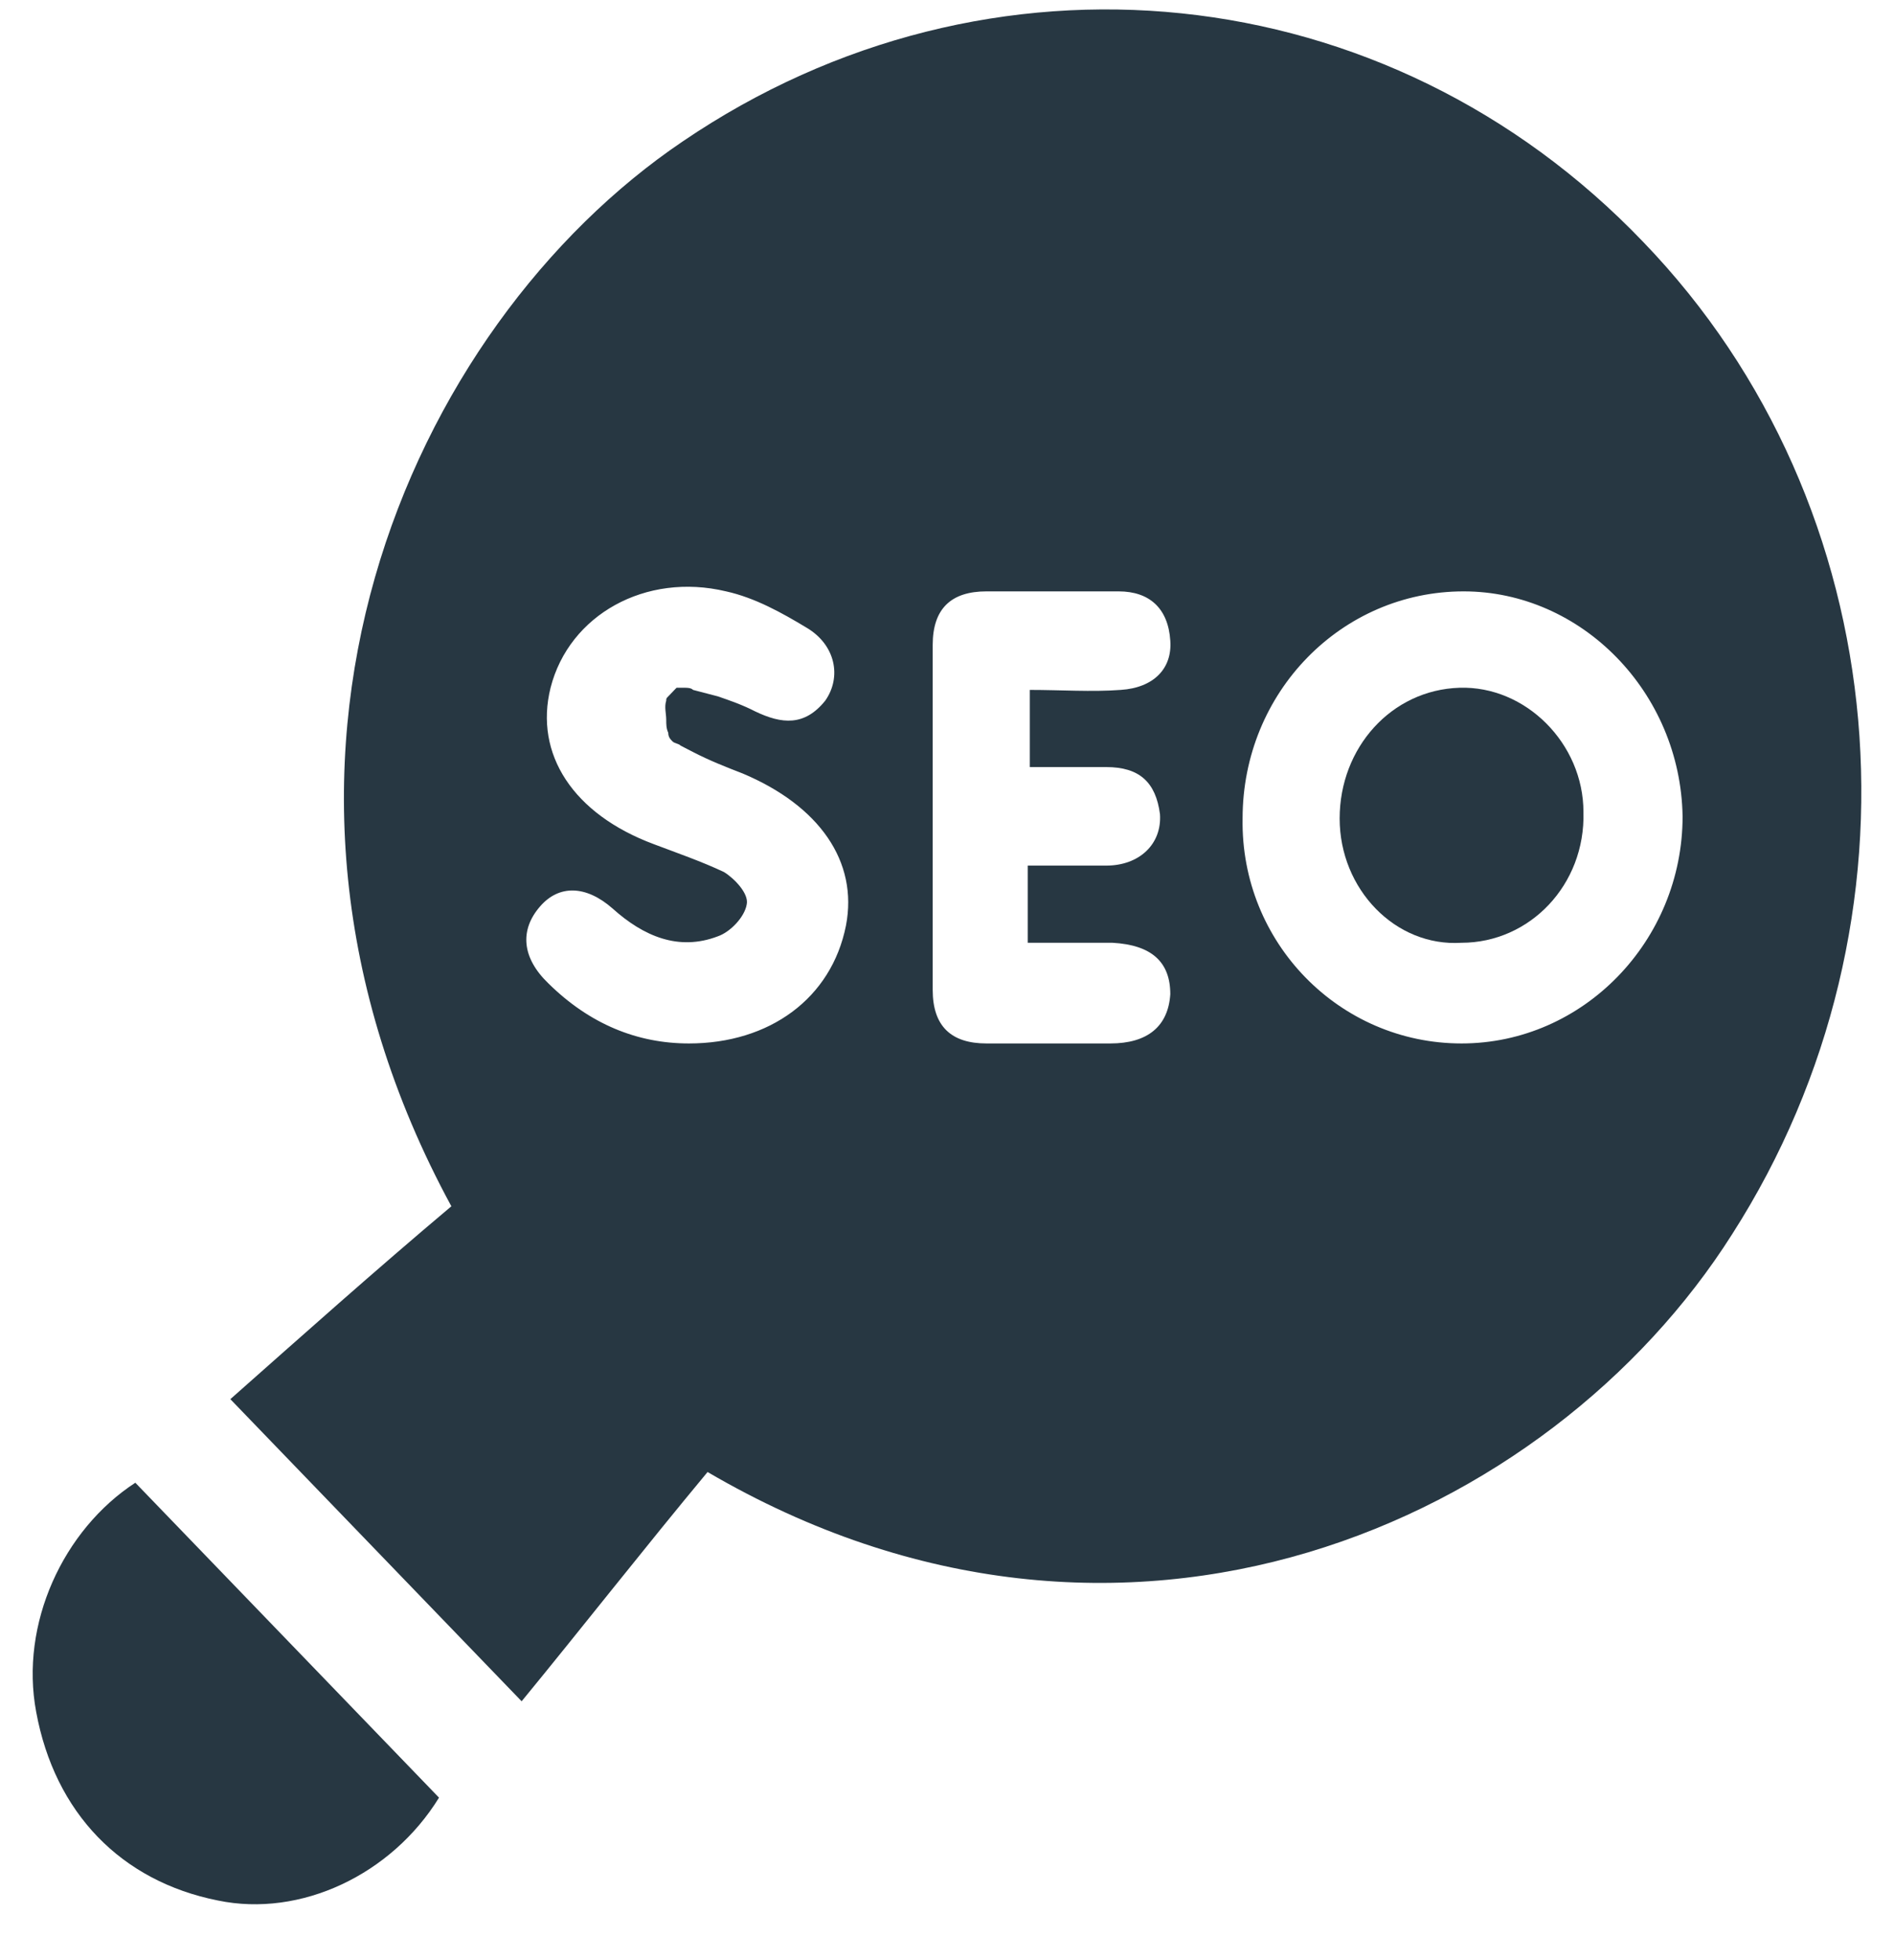 <svg width="29" height="30" viewBox="0 0 29 30" fill="none" xmlns="http://www.w3.org/2000/svg">
<path d="M10.834 22.529C9.853 23.709 8.904 24.922 7.987 26.038C6.5 24.496 5.045 22.988 3.527 21.414C4.602 20.463 5.741 19.446 6.911 18.462C3.242 11.707 6.279 4.984 10.454 2.164C15.135 -1.017 21.24 -0.394 25.162 3.705C29.052 7.739 29.59 14.101 26.522 18.889C23.739 23.283 17.223 26.267 10.834 22.529ZM22.378 15.97C24.245 15.97 25.763 14.396 25.763 12.494C25.731 10.592 24.213 9.051 22.41 9.051C20.544 9.051 19.026 10.592 19.026 12.527C18.994 14.429 20.512 15.97 22.378 15.97ZM10.549 15.97C11.782 15.97 12.731 15.281 12.953 14.166C13.143 13.183 12.541 12.33 11.371 11.838C11.118 11.74 10.865 11.641 10.612 11.51C10.549 11.477 10.486 11.445 10.422 11.412C10.391 11.379 10.327 11.379 10.296 11.346C10.264 11.313 10.232 11.281 10.232 11.215C10.201 11.149 10.201 11.084 10.201 11.018C10.201 10.92 10.169 10.822 10.201 10.723C10.201 10.69 10.201 10.69 10.232 10.658L10.264 10.625C10.296 10.592 10.296 10.592 10.327 10.559L10.359 10.526C10.391 10.526 10.454 10.526 10.486 10.526C10.517 10.526 10.581 10.526 10.612 10.559C10.739 10.592 10.865 10.625 10.992 10.658C11.181 10.723 11.371 10.789 11.561 10.887C11.972 11.084 12.32 11.117 12.636 10.723C12.889 10.363 12.795 9.871 12.352 9.608C11.972 9.379 11.561 9.149 11.118 9.051C9.885 8.756 8.714 9.411 8.43 10.526C8.177 11.543 8.778 12.461 10.011 12.92C10.359 13.052 10.739 13.183 11.086 13.347C11.245 13.445 11.466 13.675 11.434 13.838C11.403 14.035 11.181 14.265 10.992 14.33C10.391 14.56 9.853 14.33 9.379 13.904C8.967 13.543 8.556 13.543 8.271 13.871C7.955 14.232 7.987 14.658 8.398 15.052C9.031 15.675 9.758 15.97 10.549 15.97ZM15.736 13.248C16.179 13.248 16.559 13.248 16.938 13.248C17.444 13.248 17.792 12.92 17.761 12.461C17.697 11.969 17.444 11.74 16.938 11.74C16.559 11.74 16.147 11.74 15.768 11.74C15.768 11.313 15.768 10.953 15.768 10.559C16.242 10.559 16.717 10.592 17.16 10.559C17.666 10.526 17.95 10.231 17.919 9.805C17.887 9.313 17.602 9.051 17.128 9.051C16.464 9.051 15.768 9.051 15.104 9.051C14.566 9.051 14.281 9.313 14.281 9.871C14.281 11.641 14.281 13.379 14.281 15.15C14.281 15.708 14.566 15.97 15.104 15.97C15.736 15.97 16.369 15.97 17.001 15.97C17.571 15.97 17.887 15.708 17.919 15.216C17.919 14.724 17.634 14.462 17.033 14.429C16.59 14.429 16.179 14.429 15.736 14.429C15.736 14.002 15.736 13.675 15.736 13.248Z" fill="#273742"/>
<path d="M6.722 27.513C5.994 28.694 4.602 29.35 3.337 29.087C1.851 28.792 0.838 27.743 0.554 26.201C0.301 24.857 0.965 23.414 2.072 22.693C3.622 24.299 5.172 25.906 6.722 27.513Z" fill="#273742"/>
<path d="M20.512 12.527C20.512 11.445 21.303 10.559 22.347 10.526C23.359 10.494 24.245 11.379 24.245 12.428C24.276 13.543 23.422 14.429 22.378 14.429C21.366 14.494 20.512 13.609 20.512 12.527Z" fill="#273742"/>
</svg>
